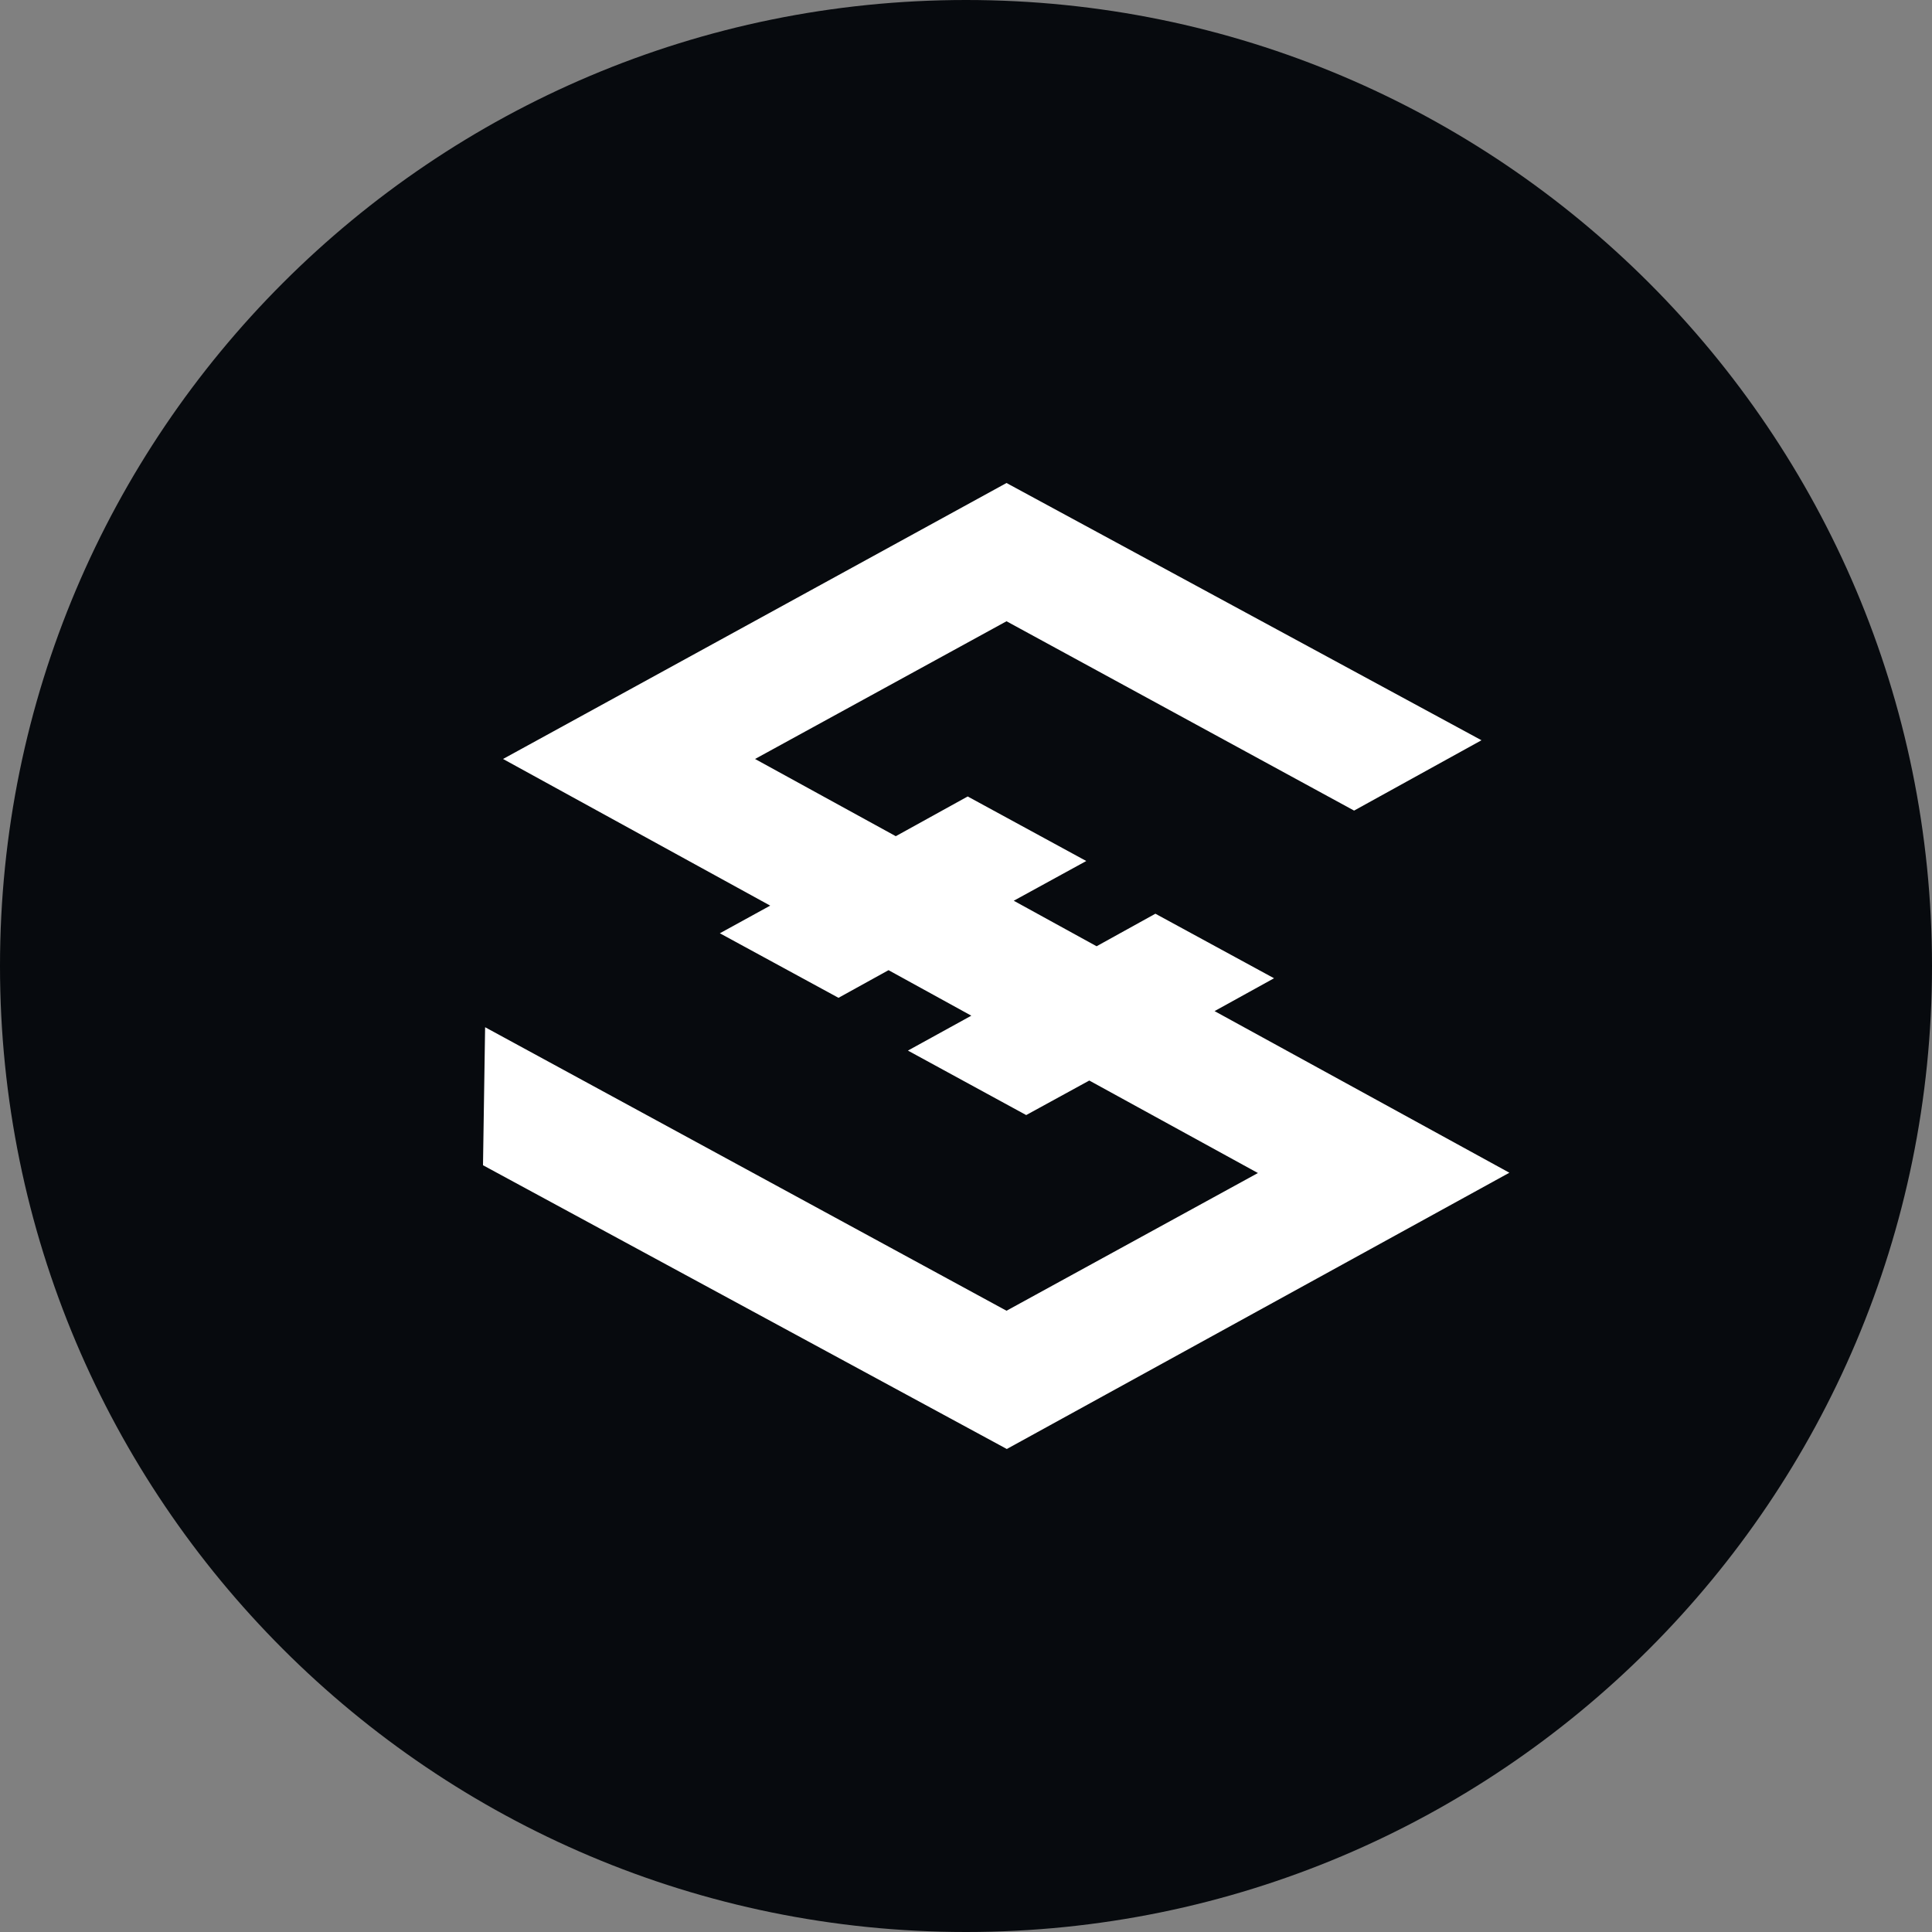 <?xml version="1.0" encoding="UTF-8"?>
<svg width="32px" height="32px" viewBox="0 0 32 32" version="1.1" xmlns="http://www.w3.org/2000/svg" xmlns:xlink="http://www.w3.org/1999/xlink">
    <rect x="0" y="0" width="32" height="32" fill="#808080" stroke="none"/>
    <!-- Generator: Sketch 57.1 (83088) - https://sketch.com -->
    <title>iost</title>
    <desc>Created with Sketch.</desc>
    <g id="iost" stroke="none" stroke-width="1" fill="none" fill-rule="evenodd">
        <path d="M16,32 C24.837,32 32,24.837 32,16 C32,7.163 24.837,0 16,0 C7.163,0 0,7.163 0,16 C0,24.837 7.163,32 16,32 Z" id="Oval" fill="#070A0E" fill-rule="nonzero"></path>
        <g transform="translate(8, 8)" fill="#FFFFFF" fill-rule="nonzero" id="Path">
            <polygon points="8.676 16 0 11.3 0.035 9.014 8.671 13.71 12.835 11.429 10.042 9.897 8.997 10.469 7.038 9.401 8.088 8.823 6.717 8.069 5.888 8.527 3.923 7.458 4.757 7 0.332 4.571 8.671 0 16.538 4.261 14.428 5.426 8.671 2.29 4.506 4.571 6.837 5.85 8.028 5.192 9.992 6.261 8.791 6.919 10.163 7.673 11.137 7.134 13.102 8.203 12.117 8.747 17 11.424 8.676 16"></polygon>
        </g>
    </g>
</svg>